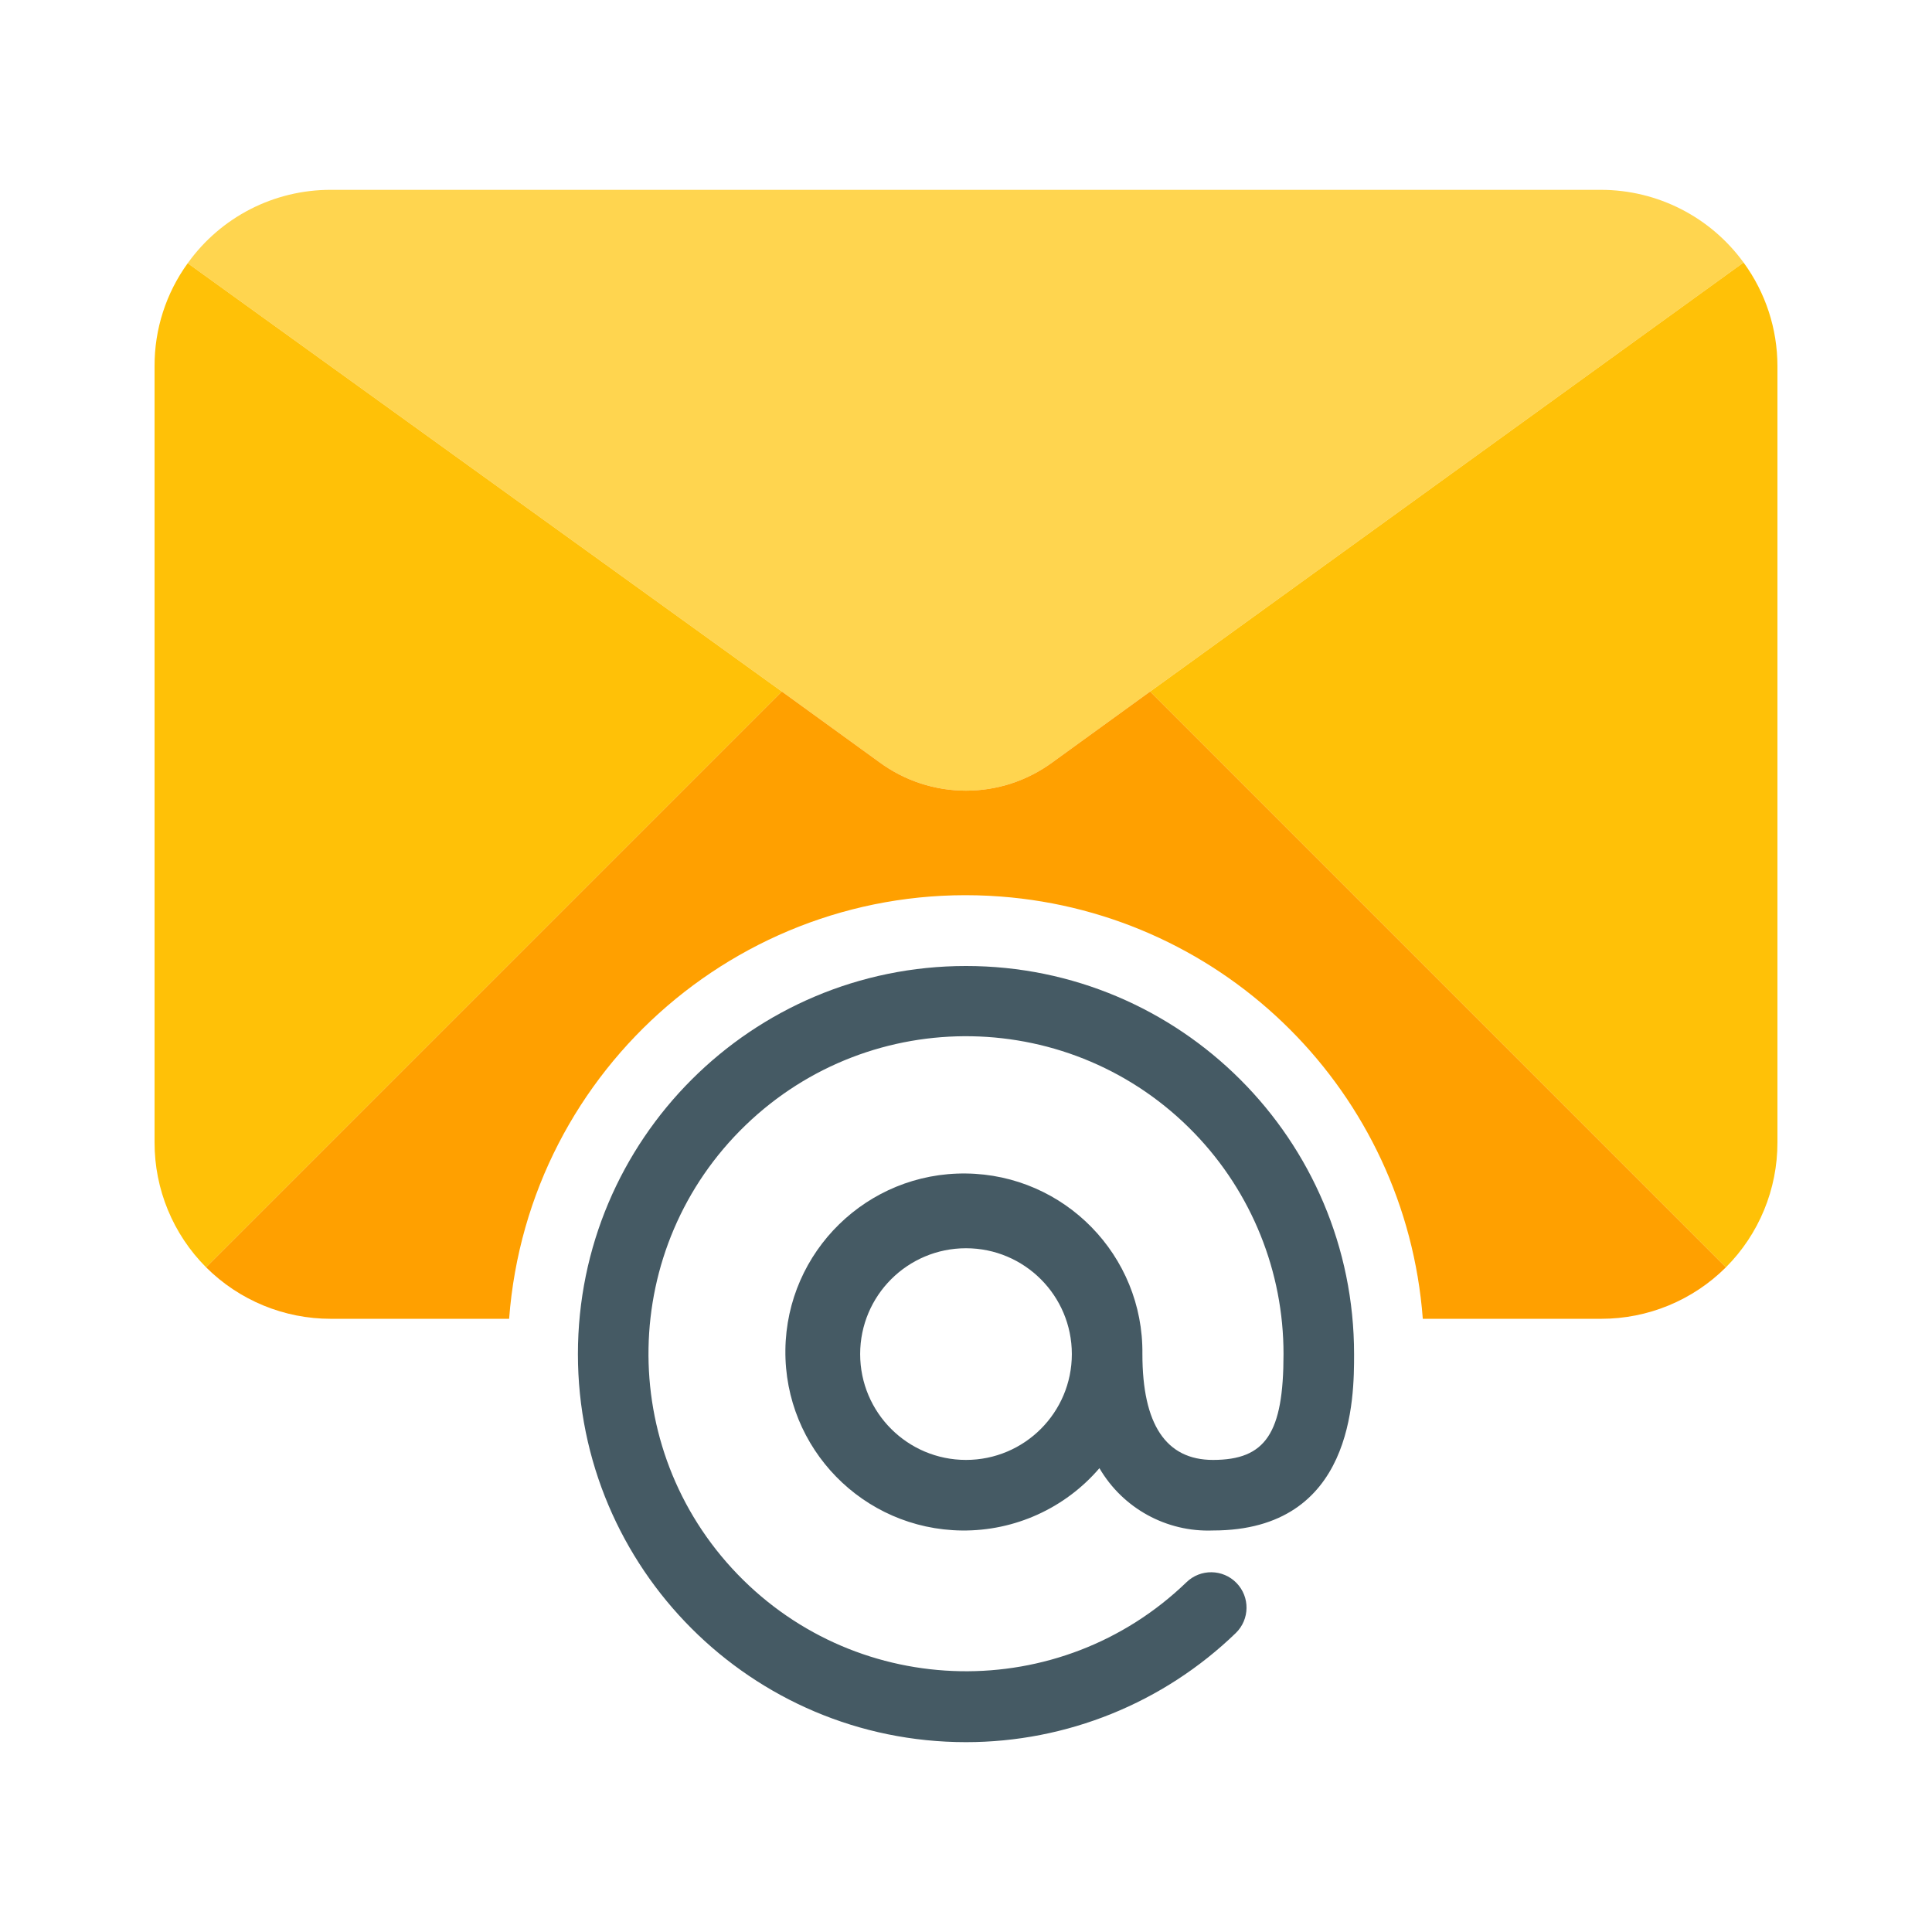 <?xml version="1.0"?>
<svg xmlns="http://www.w3.org/2000/svg" xmlns:xlink="http://www.w3.org/1999/xlink" xmlns:svgjs="http://svgjs.com/svgjs" version="1.1" width="512" height="512" x="0" y="0" viewBox="0 0 490.667 490.667" style="enable-background:new 0 0 512 512" xml:space="preserve"><g transform="matrix(0.84,0,0,0.84,39.253,39.253)">
<path xmlns="http://www.w3.org/2000/svg" style="" d="M480.427,32.642L301.014,162.348l-29.44,21.333c-15.596,11.522-36.884,11.522-52.48,0l-29.44-21.333  L10.027,32.855c9.991-13.972,26.13-22.241,43.307-22.187h384C454.385,10.683,470.401,18.85,480.427,32.642z" fill="#ffd54f" data-original="#ffd54f"/>
<g xmlns="http://www.w3.org/2000/svg">
	<path style="" d="M10.027,32.855l179.627,129.493l-174.08,174.08C5.578,326.407-0.025,312.823,0,298.668V64.002   C-0.047,52.818,3.464,41.91,10.027,32.855z" fill="#ffc107" data-original="#ffc107"/>
	<path style="" d="M490.667,64.002v234.667c0.025,14.155-5.577,27.739-15.573,37.76l-174.08-174.08L480.427,32.642   C487.088,41.74,490.674,52.725,490.667,64.002z" fill="#ffc107" data-original="#ffc107"/>
</g>
<path xmlns="http://www.w3.org/2000/svg" style="" d="M320,394.668c-14.165,0-21.333-10.667-21.333-32c0.349-29.807-23.531-54.252-53.338-54.601  c-29.807-0.349-54.252,23.531-54.601,53.338c-0.349,29.807,23.531,54.252,53.338,54.601c15.975,0.187,31.212-6.713,41.609-18.842  c7.083,12.138,20.282,19.381,34.325,18.837c42.667,0,42.667-40.149,42.667-53.333c0.001-64.801-52.53-117.334-117.331-117.336  S128.002,297.862,128,362.664c-0.001,64.801,52.53,117.334,117.331,117.336c30.445,0.001,59.699-11.833,81.581-33  c4.236-4.124,4.326-10.9,0.203-15.136c-4.124-4.236-10.9-4.326-15.136-0.203l0,0c-38.161,36.807-98.935,35.709-135.742-2.452  s-35.709-98.935,2.452-135.742c38.161-36.807,98.935-35.709,135.742,2.452c17.284,17.92,26.93,41.854,26.903,66.75  C341.334,386.583,335.958,394.668,320,394.668z M245.334,394.668c-17.673,0-32-14.327-32-32s14.327-32,32-32s32,14.327,32,32  S263.007,394.668,245.334,394.668z" fill="#455a64" data-original="#455a64"/>
<path xmlns="http://www.w3.org/2000/svg" style="" d="M301.014,162.348l-29.44,21.333c-15.596,11.522-36.884,11.522-52.48,0l-29.44-21.333l-174.08,174.08  c10.021,9.996,23.605,15.599,37.76,15.573H107.2c5.771-76.283,72.288-133.445,148.572-127.674  c68.259,5.164,122.51,59.415,127.674,127.674h53.888c14.155,0.025,27.739-5.577,37.76-15.573L301.014,162.348z" fill="#ffa000" data-original="#ffa000"/>
<g xmlns="http://www.w3.org/2000/svg">
</g>
<g xmlns="http://www.w3.org/2000/svg">
</g>
<g xmlns="http://www.w3.org/2000/svg">
</g>
<g xmlns="http://www.w3.org/2000/svg">
</g>
<g xmlns="http://www.w3.org/2000/svg">
</g>
<g xmlns="http://www.w3.org/2000/svg">
</g>
<g xmlns="http://www.w3.org/2000/svg">
</g>
<g xmlns="http://www.w3.org/2000/svg">
</g>
<g xmlns="http://www.w3.org/2000/svg">
</g>
<g xmlns="http://www.w3.org/2000/svg">
</g>
<g xmlns="http://www.w3.org/2000/svg">
</g>
<g xmlns="http://www.w3.org/2000/svg">
</g>
<g xmlns="http://www.w3.org/2000/svg">
</g>
<g xmlns="http://www.w3.org/2000/svg">
</g>
<g xmlns="http://www.w3.org/2000/svg">
</g>
</g></svg>
